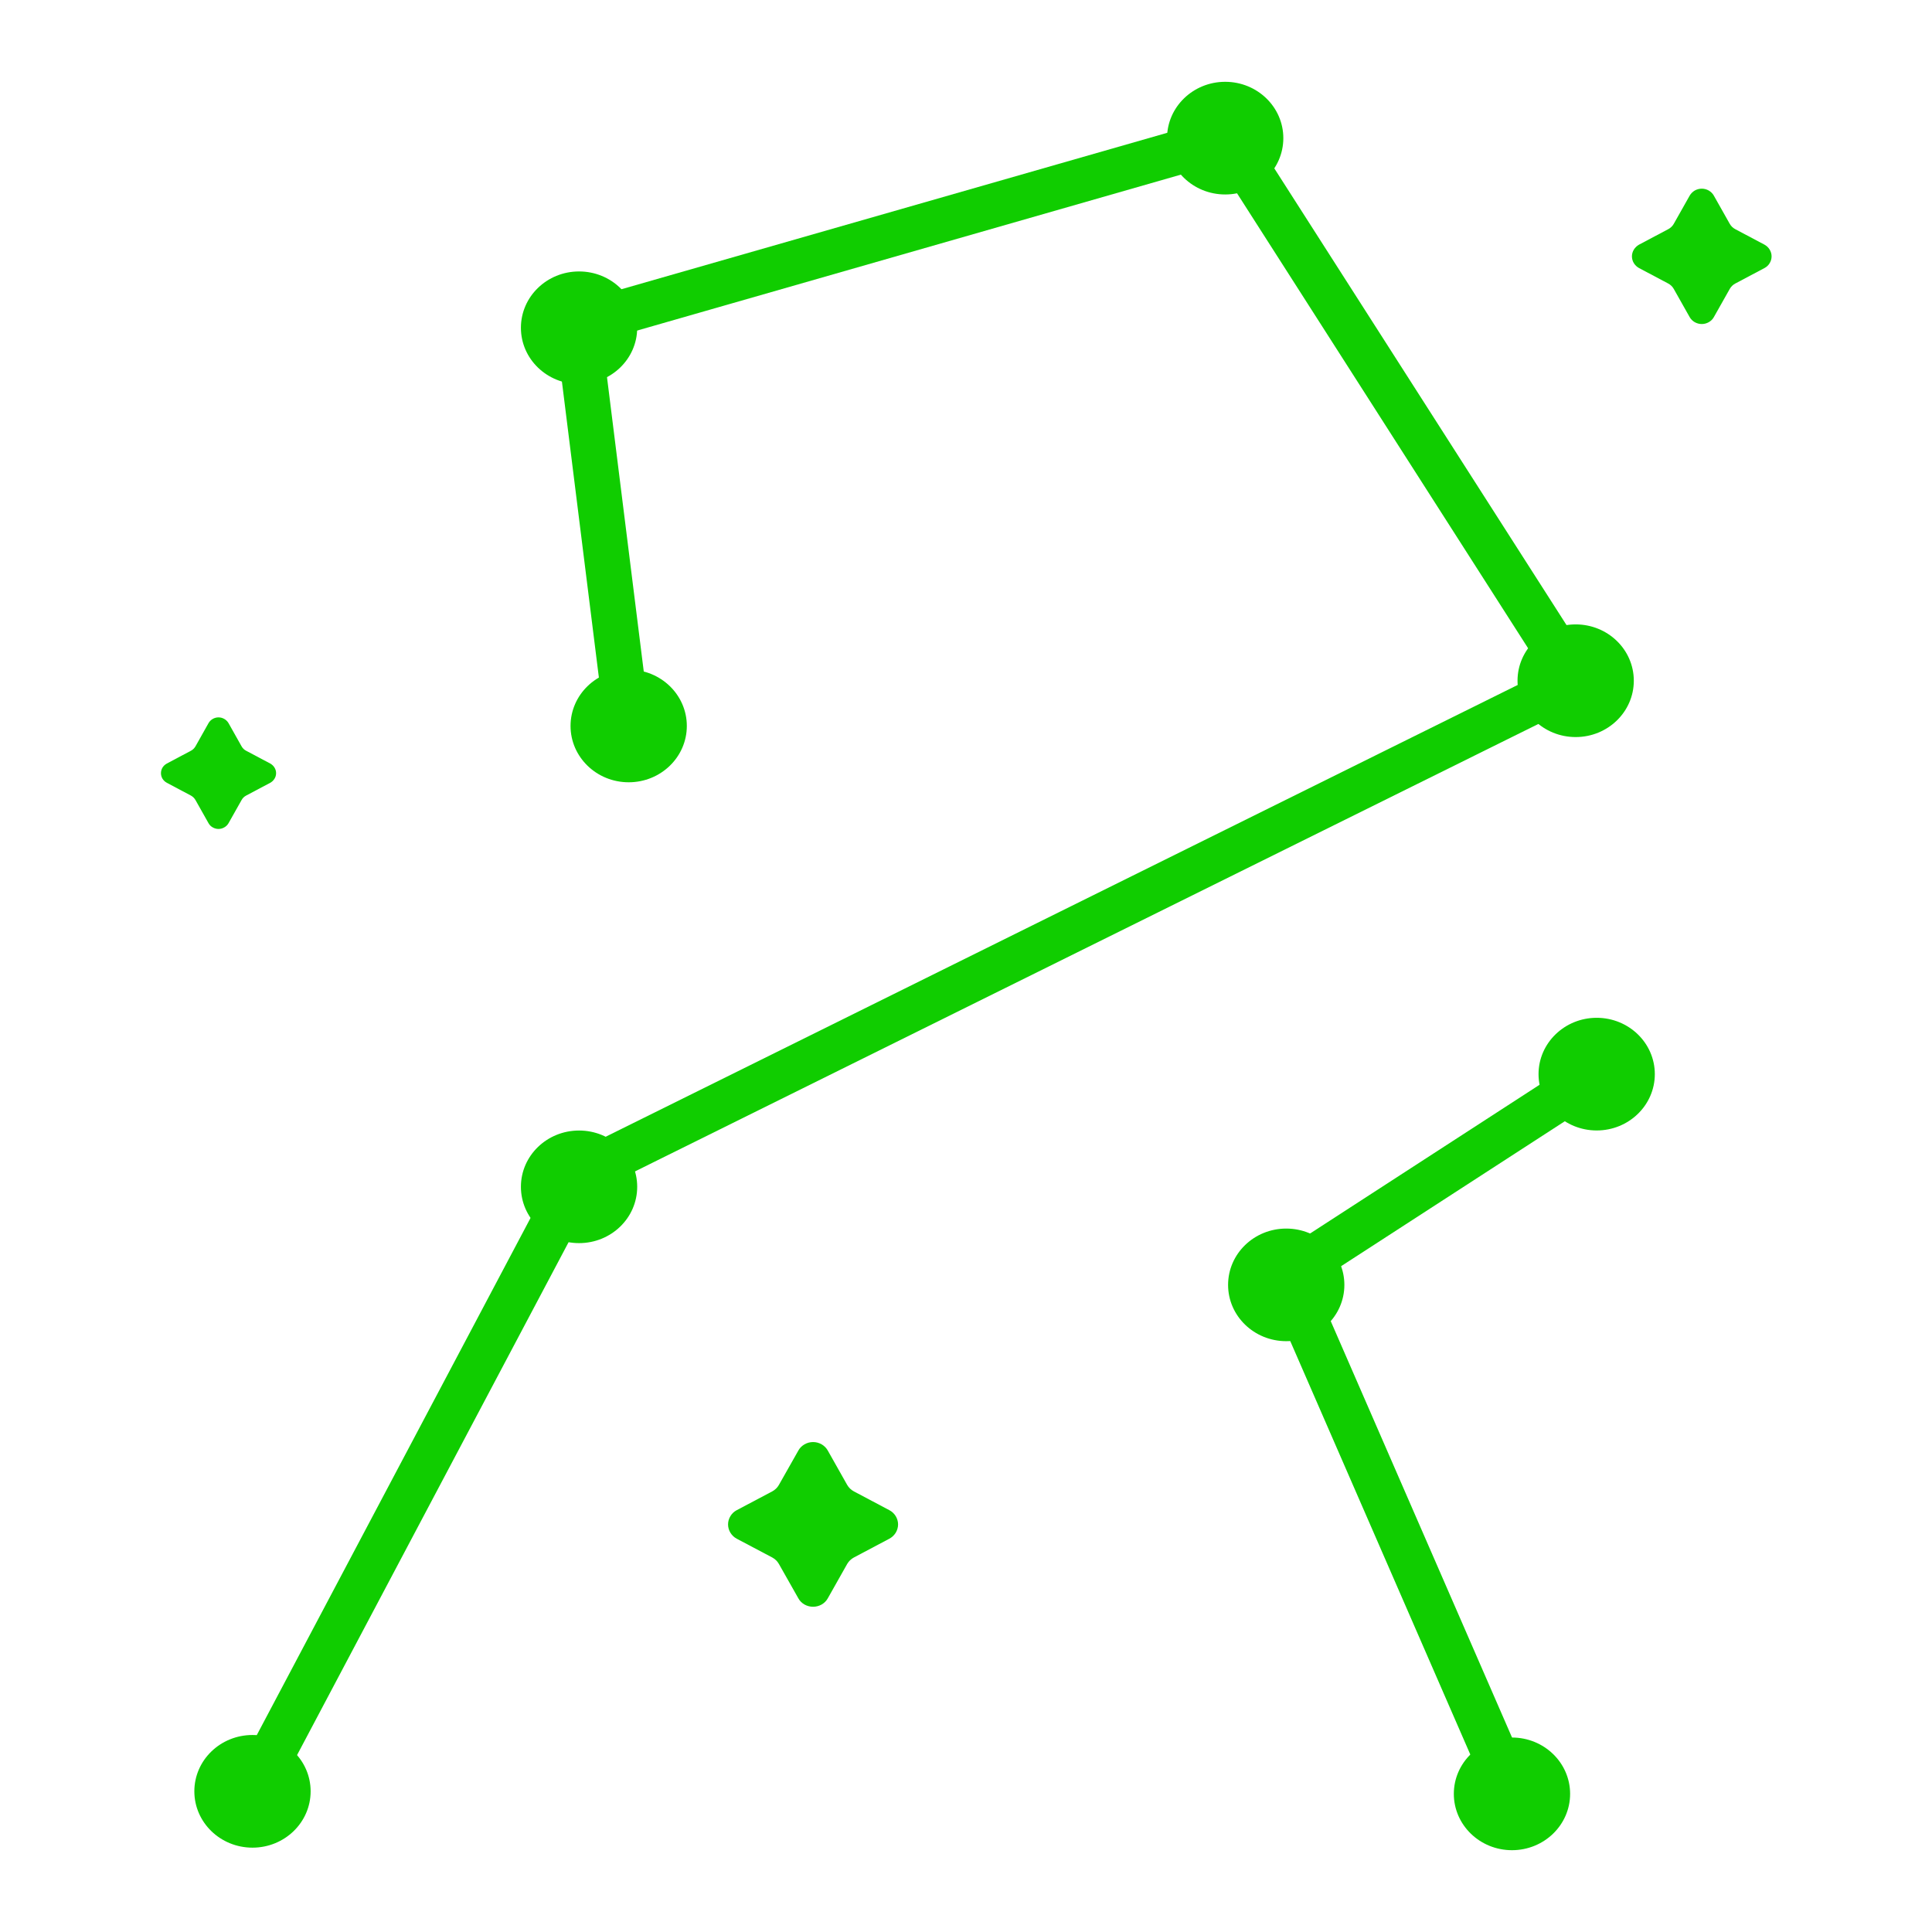 <svg width="32" height="32" viewBox="0 0 32 32" fill="none" xmlns="http://www.w3.org/2000/svg">
<path d="M4.181 30.033C4.117 30.033 4.054 30.017 3.998 29.986C3.942 29.956 3.895 29.912 3.862 29.859C3.828 29.806 3.809 29.745 3.807 29.683C3.804 29.621 3.819 29.559 3.848 29.504L9.256 19.288C9.292 19.221 9.349 19.166 9.42 19.131L25.564 11.134L20.178 2.715L9.978 5.64L10.785 12.101C10.797 12.196 10.769 12.293 10.708 12.368C10.646 12.444 10.556 12.493 10.457 12.505C10.359 12.517 10.259 12.49 10.181 12.43C10.103 12.371 10.052 12.284 10.04 12.188L9.195 5.422C9.184 5.336 9.205 5.25 9.254 5.178C9.303 5.106 9.376 5.053 9.461 5.029L20.239 1.94C20.318 1.917 20.402 1.92 20.479 1.949C20.556 1.977 20.621 2.029 20.664 2.097L26.416 11.087C26.443 11.129 26.461 11.177 26.468 11.227C26.476 11.277 26.472 11.327 26.458 11.376C26.444 11.424 26.42 11.469 26.387 11.508C26.355 11.547 26.314 11.579 26.268 11.601L9.868 19.724L4.515 29.835C4.484 29.895 4.436 29.945 4.377 29.98C4.318 30.014 4.25 30.033 4.181 30.033V30.033Z" fill="#10CD00"/>
<path d="M25.044 30.075C24.97 30.075 24.898 30.054 24.836 30.015C24.774 29.975 24.726 29.919 24.698 29.853L20.958 21.265C20.924 21.187 20.919 21.101 20.945 21.02C20.97 20.939 21.023 20.869 21.095 20.822L26.238 17.489C26.321 17.436 26.422 17.416 26.52 17.435C26.617 17.454 26.703 17.509 26.759 17.59C26.814 17.67 26.834 17.768 26.815 17.863C26.795 17.957 26.738 18.04 26.655 18.094L21.77 21.259L25.389 29.571C25.413 29.626 25.422 29.686 25.417 29.745C25.411 29.805 25.39 29.863 25.356 29.913C25.322 29.962 25.275 30.003 25.221 30.032C25.166 30.06 25.105 30.075 25.044 30.075Z" fill="#10CD00"/>
<path d="M21.304 22.214C21.836 22.214 22.267 21.797 22.267 21.282C22.267 20.766 21.836 20.349 21.304 20.349C20.772 20.349 20.341 20.766 20.341 21.282C20.341 21.797 20.772 22.214 21.304 22.214Z" fill="#10CD00"/>
<path d="M26.446 18.724C26.978 18.724 27.409 18.306 27.409 17.791C27.409 17.276 26.978 16.858 26.446 16.858C25.915 16.858 25.483 17.276 25.483 17.791C25.483 18.306 25.915 18.724 26.446 18.724Z" fill="#10CD00"/>
<path d="M26.098 12.208C26.63 12.208 27.061 11.79 27.061 11.275C27.061 10.759 26.63 10.342 26.098 10.342C25.566 10.342 25.135 10.759 25.135 11.275C25.135 11.79 25.566 12.208 26.098 12.208Z" fill="#10CD00"/>
<path d="M20.293 3.221C20.825 3.221 21.256 2.804 21.256 2.288C21.256 1.773 20.825 1.355 20.293 1.355C19.761 1.355 19.33 1.773 19.33 2.288C19.33 2.804 19.761 3.221 20.293 3.221Z" fill="#10CD00"/>
<path d="M9.591 6.361C10.123 6.361 10.554 5.944 10.554 5.429C10.554 4.913 10.123 4.496 9.591 4.496C9.059 4.496 8.628 4.913 8.628 5.429C8.628 5.944 9.059 6.361 9.591 6.361Z" fill="#10CD00"/>
<path d="M10.413 12.957C10.945 12.957 11.376 12.539 11.376 12.024C11.376 11.509 10.945 11.091 10.413 11.091C9.881 11.091 9.45 11.509 9.45 12.024C9.45 12.539 9.881 12.957 10.413 12.957Z" fill="#10CD00"/>
<path d="M9.591 20.59C10.123 20.59 10.554 20.173 10.554 19.657C10.554 19.142 10.123 18.725 9.591 18.725C9.059 18.725 8.628 19.142 8.628 19.657C8.628 20.173 9.059 20.59 9.591 20.59Z" fill="#10CD00"/>
<path d="M4.182 30.603C4.714 30.603 5.145 30.185 5.145 29.67C5.145 29.154 4.714 28.737 4.182 28.737C3.65 28.737 3.219 29.154 3.219 29.67C3.219 30.185 3.65 30.603 4.182 30.603Z" fill="#10CD00"/>
<path d="M25.043 30.645C25.575 30.645 26.006 30.227 26.006 29.712C26.006 29.197 25.575 28.779 25.043 28.779C24.511 28.779 24.08 29.197 24.08 29.712C24.08 30.227 24.511 30.645 25.043 30.645Z" fill="#10CD00"/>
<path d="M28.387 3.241L28.651 3.709C28.672 3.746 28.704 3.776 28.742 3.796L29.225 4.052C29.261 4.072 29.291 4.1 29.311 4.134C29.332 4.168 29.343 4.207 29.343 4.246C29.343 4.286 29.332 4.325 29.311 4.359C29.291 4.393 29.261 4.421 29.225 4.44L28.742 4.696C28.704 4.716 28.672 4.747 28.651 4.784L28.387 5.252C28.368 5.287 28.338 5.316 28.303 5.336C28.268 5.356 28.228 5.367 28.187 5.367C28.146 5.367 28.105 5.356 28.07 5.336C28.035 5.316 28.006 5.287 27.986 5.252L27.722 4.784C27.701 4.747 27.669 4.716 27.631 4.696L27.148 4.44C27.113 4.421 27.083 4.393 27.062 4.359C27.041 4.325 27.03 4.286 27.03 4.246C27.03 4.207 27.041 4.168 27.062 4.134C27.083 4.1 27.113 4.072 27.148 4.052L27.631 3.796C27.669 3.776 27.701 3.746 27.722 3.709L27.986 3.241C28.006 3.206 28.035 3.177 28.07 3.156C28.105 3.136 28.146 3.125 28.187 3.125C28.228 3.125 28.268 3.136 28.303 3.156C28.338 3.177 28.368 3.206 28.387 3.241Z" fill="#10CD00"/>
<path d="M3.785 11.977L4.002 12.363C4.019 12.393 4.045 12.419 4.077 12.435L4.475 12.646C4.504 12.662 4.529 12.685 4.546 12.713C4.564 12.741 4.573 12.773 4.573 12.806C4.573 12.839 4.564 12.871 4.546 12.899C4.529 12.927 4.504 12.95 4.475 12.966L4.077 13.177C4.045 13.194 4.019 13.219 4.002 13.25L3.785 13.635C3.768 13.664 3.744 13.688 3.715 13.704C3.686 13.721 3.653 13.73 3.619 13.73C3.586 13.73 3.552 13.721 3.523 13.704C3.494 13.688 3.47 13.664 3.454 13.635L3.237 13.25C3.219 13.219 3.193 13.194 3.162 13.177L2.764 12.966C2.734 12.95 2.71 12.927 2.692 12.899C2.675 12.871 2.666 12.839 2.666 12.806C2.666 12.773 2.675 12.741 2.692 12.713C2.71 12.685 2.734 12.662 2.764 12.646L3.162 12.435C3.193 12.419 3.219 12.393 3.237 12.363L3.454 11.977C3.47 11.949 3.494 11.925 3.523 11.908C3.552 11.891 3.586 11.882 3.619 11.882C3.653 11.882 3.686 11.891 3.715 11.908C3.745 11.925 3.768 11.949 3.785 11.977V11.977Z" fill="#10CD00"/>
<path d="M13.711 24.026L14.032 24.595C14.058 24.64 14.096 24.677 14.143 24.702L14.73 25.013C14.774 25.036 14.81 25.07 14.836 25.112C14.861 25.154 14.875 25.201 14.875 25.249C14.875 25.298 14.861 25.345 14.836 25.387C14.81 25.428 14.774 25.463 14.73 25.486L14.143 25.797C14.096 25.822 14.058 25.859 14.032 25.904L13.711 26.473C13.687 26.516 13.652 26.551 13.609 26.576C13.566 26.6 13.517 26.613 13.467 26.613C13.417 26.613 13.368 26.6 13.325 26.576C13.282 26.551 13.246 26.516 13.223 26.473L12.901 25.904C12.876 25.859 12.837 25.822 12.791 25.797L12.203 25.486C12.159 25.463 12.123 25.428 12.098 25.387C12.072 25.345 12.059 25.298 12.059 25.249C12.059 25.201 12.072 25.154 12.098 25.112C12.123 25.07 12.159 25.036 12.203 25.013L12.791 24.702C12.837 24.677 12.876 24.64 12.901 24.595L13.223 24.026C13.246 23.983 13.282 23.948 13.325 23.923C13.368 23.898 13.417 23.885 13.467 23.885C13.517 23.885 13.566 23.898 13.609 23.923C13.652 23.948 13.687 23.983 13.711 24.026V24.026Z" fill="#10CD00"/>
</svg>

